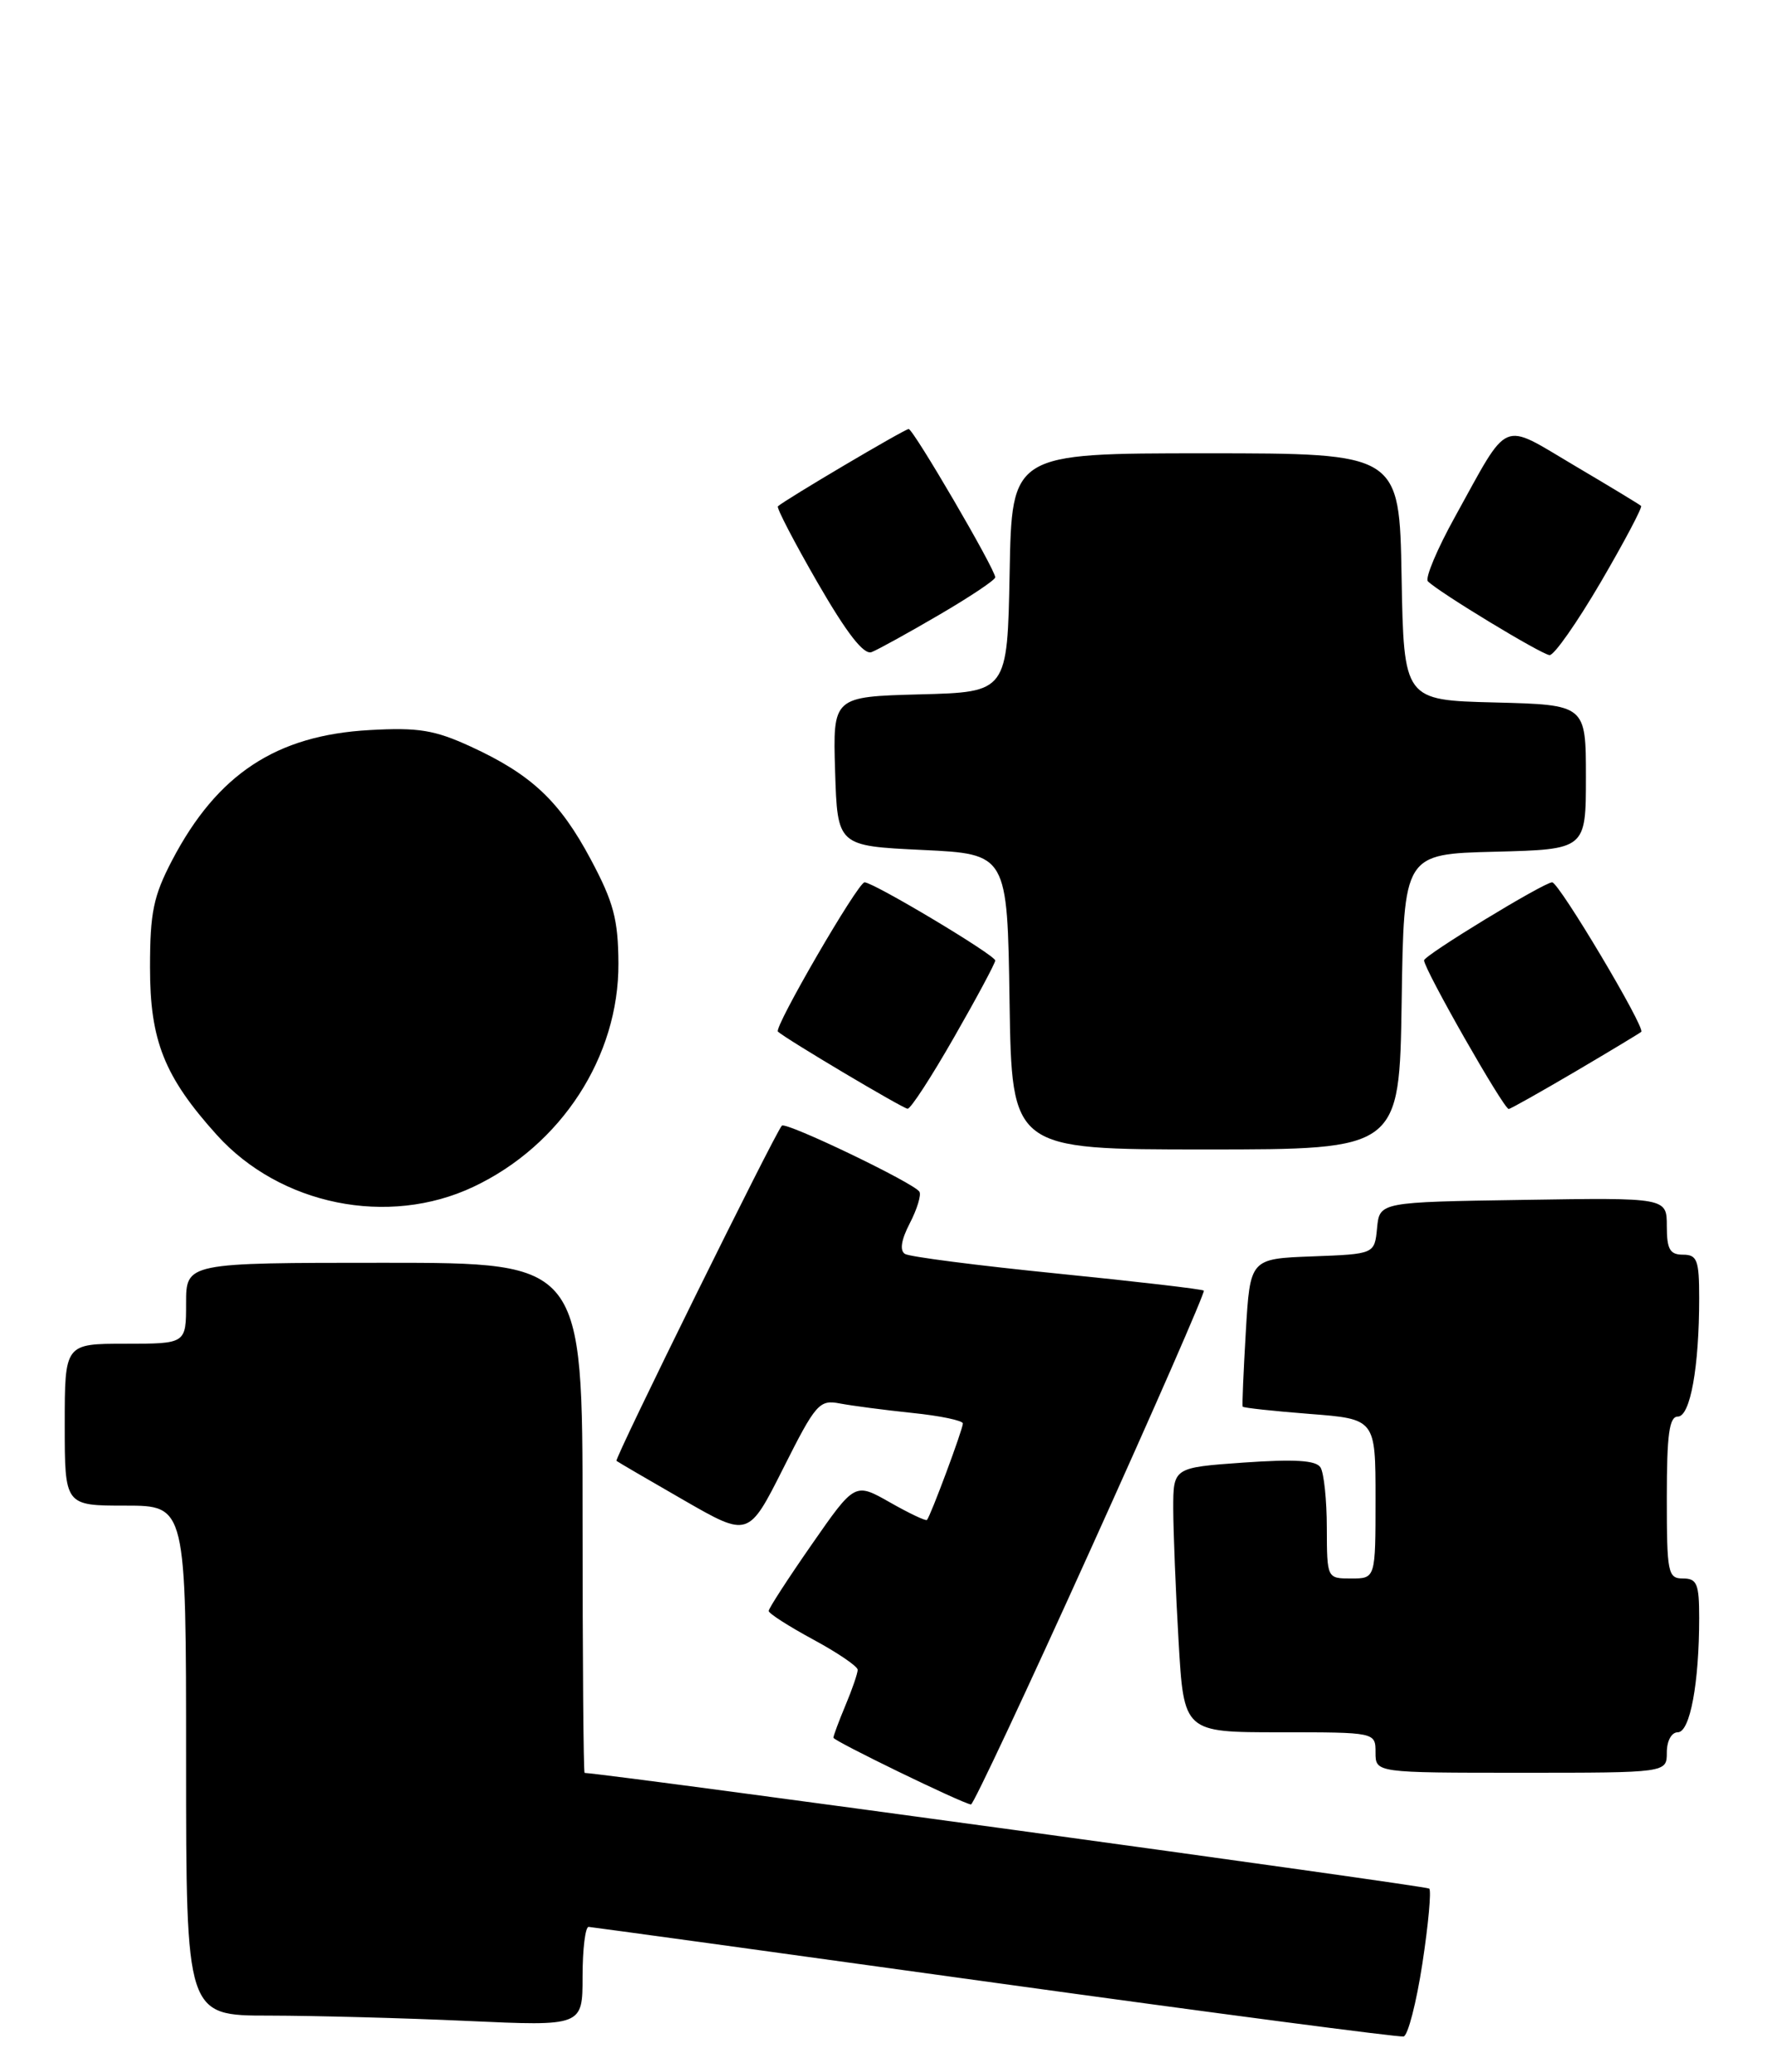 <?xml version="1.0" encoding="UTF-8" standalone="no"?>
<!DOCTYPE svg PUBLIC "-//W3C//DTD SVG 1.1//EN" "http://www.w3.org/Graphics/SVG/1.1/DTD/svg11.dtd" >
<svg xmlns="http://www.w3.org/2000/svg" xmlns:xlink="http://www.w3.org/1999/xlink" version="1.1" viewBox="0 0 219 256">
 <g >
 <path fill="currentColor"
d=" M 175.79 242.58 C 176.53 237.75 176.91 233.58 176.64 233.31 C 176.30 232.97 76.26 219.27 72.25 219.02 C 72.11 219.01 72.00 204.82 72.00 187.50 C 72.00 156.00 72.00 156.00 47.50 156.00 C 23.00 156.00 23.00 156.00 23.00 161.00 C 23.00 166.00 23.00 166.00 15.50 166.00 C 8.00 166.00 8.00 166.00 8.00 176.00 C 8.00 186.00 8.00 186.00 15.50 186.00 C 23.00 186.00 23.00 186.00 23.00 217.50 C 23.00 249.00 23.00 249.00 33.25 249.00 C 38.89 249.01 49.91 249.30 57.75 249.66 C 72.00 250.31 72.00 250.31 72.00 244.16 C 72.00 240.77 72.34 238.02 72.75 238.04 C 73.16 238.07 95.77 241.17 123.00 244.95 C 150.23 248.72 172.94 251.70 173.47 251.58 C 174.01 251.45 175.05 247.40 175.79 242.58 Z  M 134.80 191.38 C 142.67 174.00 148.95 159.62 148.78 159.44 C 148.60 159.26 140.45 158.31 130.67 157.33 C 120.89 156.35 112.43 155.26 111.85 154.91 C 111.17 154.49 111.37 153.18 112.45 151.10 C 113.35 149.36 113.88 147.61 113.63 147.22 C 112.98 146.15 97.12 138.54 96.63 139.06 C 95.77 139.99 75.90 180.23 76.19 180.47 C 76.36 180.61 80.10 182.79 84.50 185.32 C 92.50 189.92 92.50 189.92 96.80 181.39 C 100.82 173.39 101.26 172.89 103.80 173.38 C 105.28 173.66 109.31 174.19 112.75 174.55 C 116.19 174.90 119.00 175.49 119.00 175.85 C 119.00 176.57 114.99 187.34 114.56 187.77 C 114.41 187.92 112.34 186.94 109.97 185.59 C 105.65 183.14 105.65 183.14 100.33 190.79 C 97.40 195.00 95.00 198.70 95.00 199.01 C 95.00 199.32 97.47 200.90 100.50 202.54 C 103.52 204.17 105.99 205.85 106.00 206.28 C 106.00 206.71 105.33 208.68 104.50 210.65 C 103.67 212.63 103.00 214.44 103.00 214.67 C 103.00 215.06 118.83 222.75 120.00 222.92 C 120.28 222.97 126.94 208.77 134.80 191.38 Z  M 206.00 216.50 C 206.00 215.06 206.58 214.00 207.36 214.00 C 208.87 214.00 210.00 207.92 210.00 199.86 C 210.00 195.67 209.73 195.00 208.00 195.00 C 206.13 195.00 206.00 194.33 206.00 185.00 C 206.00 177.22 206.30 175.00 207.36 175.00 C 208.90 175.00 210.00 168.89 210.00 160.36 C 210.00 155.67 209.75 155.00 208.00 155.00 C 206.38 155.00 206.00 154.33 206.00 151.48 C 206.00 147.95 206.00 147.95 188.25 148.23 C 170.50 148.50 170.50 148.50 170.19 151.71 C 169.88 154.92 169.88 154.92 162.19 155.21 C 154.50 155.50 154.50 155.50 153.97 164.50 C 153.68 169.45 153.50 173.62 153.58 173.77 C 153.65 173.92 157.37 174.32 161.85 174.67 C 170.00 175.30 170.00 175.30 170.00 185.15 C 170.00 195.00 170.00 195.00 167.00 195.00 C 164.00 195.00 164.00 195.00 163.98 188.75 C 163.98 185.31 163.62 181.95 163.20 181.28 C 162.64 180.40 160.04 180.24 153.71 180.68 C 145.00 181.30 145.00 181.30 145.00 186.40 C 145.01 189.20 145.30 196.56 145.66 202.75 C 146.31 214.00 146.31 214.00 158.15 214.00 C 170.00 214.00 170.00 214.00 170.00 216.50 C 170.00 219.00 170.00 219.00 188.00 219.00 C 206.00 219.00 206.00 219.00 206.00 216.50 Z  M 58.50 146.62 C 69.37 141.50 76.50 130.51 76.43 119.00 C 76.40 113.58 75.83 111.45 73.03 106.20 C 69.17 98.96 65.68 95.68 58.18 92.23 C 53.71 90.18 51.71 89.85 45.68 90.19 C 34.13 90.83 26.85 95.63 21.27 106.28 C 18.96 110.70 18.54 112.73 18.54 119.50 C 18.53 128.56 20.31 133.01 26.79 140.20 C 34.62 148.88 47.97 151.59 58.50 146.62 Z  M 173.23 123.75 C 173.50 105.50 173.50 105.50 184.75 105.22 C 196.00 104.93 196.00 104.93 196.00 96.00 C 196.00 87.07 196.00 87.07 184.75 86.78 C 173.50 86.50 173.50 86.50 173.22 71.25 C 172.95 56.00 172.95 56.00 149.00 56.00 C 125.05 56.00 125.05 56.00 124.78 70.75 C 124.50 85.50 124.50 85.50 113.71 85.78 C 102.93 86.07 102.93 86.07 103.21 95.28 C 103.50 104.50 103.50 104.50 114.00 105.00 C 124.50 105.50 124.50 105.50 124.77 123.75 C 125.05 142.00 125.05 142.00 149.00 142.00 C 172.95 142.00 172.95 142.00 173.23 123.75 Z  M 117.92 128.13 C 120.72 123.25 123.00 118.99 123.00 118.66 C 123.00 117.99 107.96 109.00 106.85 109.00 C 106.03 109.00 95.61 126.96 96.14 127.44 C 97.15 128.37 111.60 136.95 112.17 136.97 C 112.55 136.99 115.13 133.01 117.92 128.13 Z  M 194.67 132.39 C 198.98 129.85 202.65 127.64 202.84 127.47 C 203.38 126.97 192.67 109.00 191.83 109.00 C 190.81 109.00 176.00 118.02 176.00 118.64 C 176.00 119.74 185.84 137.00 186.46 137.00 C 186.67 137.00 190.36 134.92 194.67 132.39 Z  M 116.06 75.96 C 119.88 73.73 123.00 71.65 123.00 71.32 C 123.00 70.33 112.88 53.00 112.30 53.00 C 111.81 53.00 97.02 61.74 96.14 62.55 C 95.95 62.73 98.16 66.98 101.05 71.99 C 104.66 78.24 106.75 80.93 107.72 80.56 C 108.49 80.26 112.25 78.19 116.06 75.96 Z  M 197.84 71.91 C 200.76 66.91 203.00 62.67 202.82 62.50 C 202.65 62.33 198.93 60.08 194.56 57.50 C 185.39 52.08 186.62 51.55 179.84 63.81 C 177.61 67.83 176.10 71.43 176.47 71.81 C 177.77 73.14 190.51 80.86 191.51 80.93 C 192.07 80.97 194.91 76.91 197.84 71.91 Z "/>
</g>
</svg>